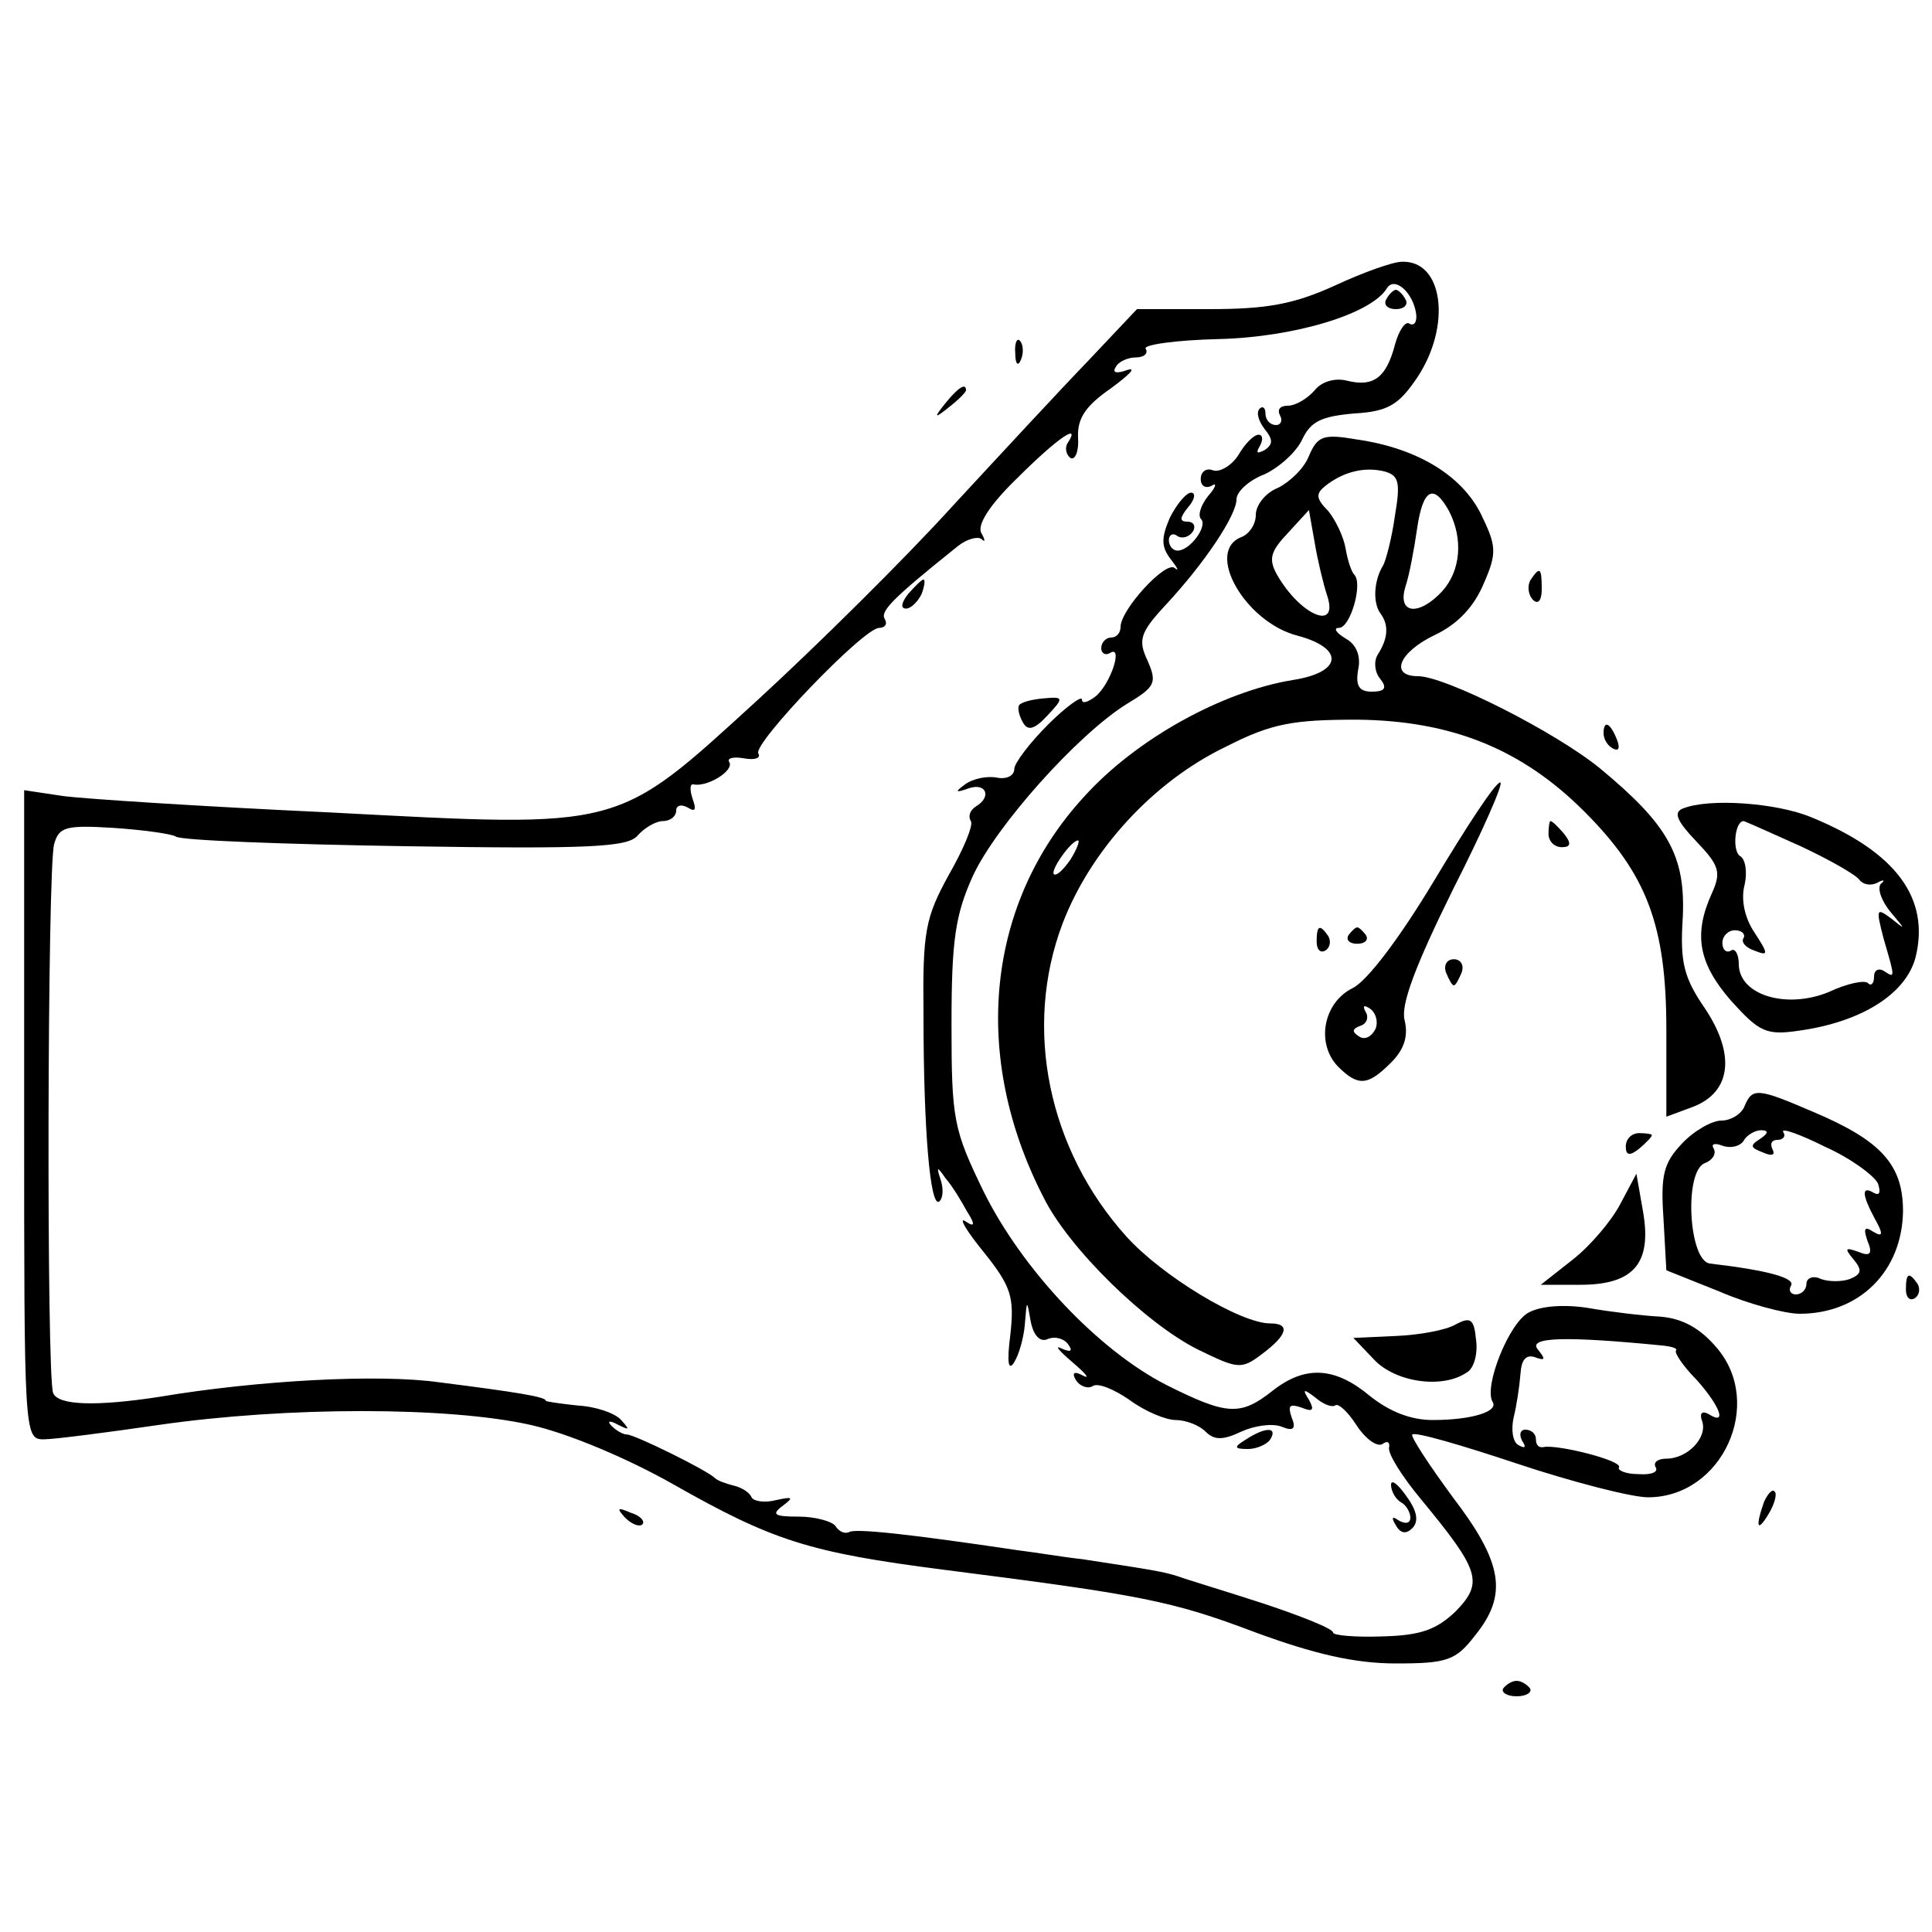 <svg xmlns="http://www.w3.org/2000/svg" width="200pt" height="200pt" viewBox="0 0 200 200" preserveAspectRatio="xMidYMid meet"><g transform="translate(0,200) scale(0.1,-0.1)" fill="#000000" stroke="none"><path d="M1381 1704 c-42 -19 -70 -24 -129 -24 l-75 0 -51 -54 c-28 -29 -91 -97 -140 -150 -49 -54 -139 -143 -201 -200 -149 -136 -138 -133 -444 -117 -130 6 -254 14 -276 17 l-40 6 0 -336 c0 -329 0 -336 20 -336 11 0 65 7 120 15 132 19 299 19 384 0 40 -9 101 -35 147 -61 104 -59 141 -71 281 -89 204 -26 236 -32 323 -65 60 -22 102 -32 145 -32 53 0 62 3 82 29 34 42 29 75 -23 143 -25 34 -44 63 -42 65 3 3 51 -11 108 -30 57 -19 119 -35 136 -35 77 0 121 97 71 155 -17 20 -35 30 -58 32 -19 1 -52 5 -75 9 -25 4 -50 2 -62 -5 -20 -11 -46 -76 -37 -92 7 -10 -21 -19 -62 -19 -23 0 -45 9 -65 25 -36 30 -67 32 -101 5 -33 -26 -47 -25 -109 6 -71 36 -150 120 -190 201 -31 64 -33 74 -33 173 0 87 4 113 22 153 24 52 108 146 159 178 30 18 32 22 22 45 -10 21 -8 29 18 57 42 45 74 94 74 110 0 8 13 20 29 26 15 7 33 23 39 36 9 19 20 24 54 27 35 2 46 9 65 37 36 54 27 122 -16 120 -9 0 -40 -11 -70 -25z m85 -29 c1 -8 -2 -13 -7 -10 -4 3 -11 -7 -15 -22 -9 -34 -22 -44 -50 -37 -12 3 -26 -1 -33 -10 -8 -9 -20 -16 -28 -16 -8 0 -11 -4 -8 -10 3 -5 1 -10 -4 -10 -6 0 -11 5 -11 12 0 6 -3 8 -6 5 -4 -4 -1 -13 5 -21 9 -11 9 -16 0 -22 -8 -4 -9 -3 -5 4 4 7 3 12 -1 12 -5 0 -14 -9 -21 -21 -7 -11 -19 -18 -26 -16 -7 3 -13 -1 -13 -9 0 -7 5 -10 11 -7 6 4 5 -1 -3 -10 -8 -10 -11 -20 -8 -24 8 -7 -11 -33 -24 -33 -5 0 -9 5 -9 11 0 5 4 8 9 4 5 -3 12 -1 16 5 3 5 1 10 -6 10 -8 0 -8 4 1 15 7 8 8 15 3 15 -5 0 -15 -12 -22 -26 -9 -21 -9 -30 1 -43 7 -9 9 -13 4 -9 -9 8 -56 -43 -56 -61 0 -6 -4 -11 -10 -11 -5 0 -10 -5 -10 -11 0 -5 4 -8 9 -5 14 9 1 -32 -15 -45 -8 -6 -14 -8 -14 -3 0 4 -16 -7 -35 -26 -19 -19 -35 -40 -35 -46 0 -7 -8 -11 -18 -9 -10 2 -25 -1 -33 -7 -11 -8 -10 -9 4 -4 18 6 24 -9 7 -19 -6 -4 -8 -10 -5 -15 3 -4 -8 -30 -23 -56 -24 -44 -27 -58 -26 -144 0 -121 7 -199 16 -194 4 3 5 12 2 22 -5 15 -4 15 5 2 7 -8 16 -23 22 -34 9 -14 8 -17 -2 -10 -7 4 2 -11 20 -33 28 -35 31 -46 27 -84 -4 -30 -2 -39 4 -29 5 8 10 26 11 40 2 25 2 25 6 2 3 -15 10 -22 18 -18 8 3 17 0 21 -6 5 -7 2 -8 -7 -4 -8 4 -3 -2 11 -14 14 -12 19 -18 11 -14 -9 5 -12 3 -7 -5 4 -6 12 -9 17 -6 5 4 22 -3 38 -14 16 -12 38 -21 48 -21 10 0 24 -5 31 -12 9 -9 18 -9 37 0 13 6 32 9 42 5 12 -5 15 -2 10 10 -4 12 -2 14 10 10 12 -5 14 -3 8 8 -7 11 -6 12 7 2 8 -7 17 -10 20 -8 3 3 13 -6 22 -20 9 -14 21 -23 27 -20 5 4 8 2 7 -3 -2 -6 13 -30 33 -54 61 -74 65 -86 36 -116 -20 -19 -36 -25 -76 -26 -28 -1 -51 1 -51 4 0 4 -33 17 -72 30 -40 13 -80 25 -88 28 -15 5 -28 7 -100 18 -19 2 -48 7 -65 9 -114 17 -170 23 -176 19 -4 -2 -10 0 -14 6 -3 5 -21 10 -38 10 -25 0 -29 2 -17 11 12 9 11 10 -7 6 -12 -3 -23 -1 -25 3 -2 5 -10 10 -18 12 -8 2 -17 5 -20 8 -8 8 -83 45 -91 45 -4 0 -11 4 -16 9 -5 5 -2 6 7 1 12 -6 12 -5 3 5 -6 7 -26 14 -45 15 -18 2 -33 4 -33 5 0 4 -31 9 -110 19 -63 9 -189 2 -290 -15 -65 -10 -105 -9 -110 4 -7 18 -6 542 1 568 5 18 12 20 61 17 30 -2 60 -6 65 -9 5 -4 113 -8 238 -10 190 -3 230 -1 240 11 7 8 19 15 26 15 8 0 14 5 14 11 0 5 5 7 12 3 8 -5 9 -2 5 9 -3 9 -3 16 1 15 14 -3 42 14 37 23 -3 4 4 6 15 4 11 -2 18 0 15 5 -6 10 109 130 125 130 6 0 9 4 6 9 -5 8 6 20 76 76 9 7 20 10 24 7 4 -4 4 -1 0 6 -5 8 8 29 37 57 41 41 67 59 52 36 -3 -5 -1 -12 3 -15 5 -3 9 7 8 21 -1 20 8 33 34 51 19 14 27 22 17 19 -11 -4 -16 -3 -12 3 3 6 13 10 21 10 8 0 13 4 10 9 -3 4 31 9 76 10 78 2 158 26 174 53 8 12 27 -5 30 -27z m256 -1068 c9 -1 15 -3 13 -5 -2 -2 7 -16 21 -30 25 -28 32 -48 13 -36 -7 4 -10 1 -7 -7 6 -17 -15 -39 -37 -39 -9 0 -14 -4 -11 -9 3 -5 -5 -8 -18 -7 -13 0 -22 4 -20 7 4 7 -64 24 -78 21 -5 -1 -8 2 -8 8 0 6 -5 10 -11 10 -5 0 -7 -5 -3 -12 4 -6 3 -8 -4 -4 -6 3 -8 16 -5 29 3 12 6 32 7 45 1 15 6 20 15 17 11 -4 11 -2 3 8 -11 13 29 14 130 4z"></path><path d="M1435 1690 c-3 -5 1 -10 10 -10 9 0 13 5 10 10 -3 6 -8 10 -10 10 -2 0 -7 -4 -10 -10z"></path><path d="M940 1385 c-7 -9 -8 -15 -2 -15 5 0 12 7 16 15 3 8 4 15 2 15 -2 0 -9 -7 -16 -15z"></path><path d="M1055 1270 c-2 -3 0 -11 4 -18 5 -9 12 -7 25 7 18 19 17 20 -4 18 -12 -1 -23 -4 -25 -7z"></path><path d="M1290 510 c-13 -8 -13 -10 2 -10 9 0 20 5 23 10 8 13 -5 13 -25 0z"></path><path d="M1440 463 c0 -7 5 -15 10 -18 6 -3 10 -11 10 -16 0 -6 -5 -7 -12 -3 -7 5 -8 3 -3 -5 5 -9 11 -9 17 -3 7 7 5 18 -6 33 -9 13 -16 18 -16 12z"></path><path d="M1051 1634 c0 -11 3 -14 6 -6 3 7 2 16 -1 19 -3 4 -6 -2 -5 -13z"></path><path d="M979 1583 c-13 -16 -12 -17 4 -4 9 7 17 15 17 17 0 8 -8 3 -21 -13z"></path><path d="M1355 1528 c-5 -13 -20 -27 -32 -33 -13 -5 -23 -18 -23 -28 0 -10 -7 -20 -15 -23 -38 -15 4 -88 58 -102 49 -13 47 -38 -5 -46 -73 -12 -162 -61 -216 -121 -101 -110 -117 -268 -42 -414 26 -53 106 -131 160 -158 41 -20 45 -21 66 -5 27 20 30 32 9 32 -31 0 -112 49 -149 90 -81 90 -107 216 -66 324 29 76 94 147 169 183 47 24 69 28 136 28 97 -1 170 -30 235 -95 65 -65 85 -118 85 -226 l0 -90 27 10 c40 15 45 54 13 102 -22 32 -26 48 -23 94 3 64 -15 96 -85 154 -46 38 -161 96 -189 96 -30 0 -20 25 18 43 23 11 40 29 50 53 14 32 13 39 -3 72 -20 40 -66 68 -128 77 -35 6 -41 4 -50 -17z m89 -62 c-3 -22 -9 -45 -12 -51 -10 -16 -11 -39 -3 -50 9 -12 8 -26 -3 -43 -4 -7 -3 -18 3 -25 7 -9 5 -13 -9 -13 -13 0 -17 6 -14 23 3 14 -2 26 -13 32 -10 6 -13 11 -7 11 12 0 25 46 16 55 -3 3 -7 15 -9 27 -2 12 -10 29 -18 39 -13 13 -13 18 -3 26 19 15 41 20 61 15 15 -4 17 -11 11 -46z m56 5 c15 -29 12 -62 -7 -83 -24 -26 -47 -24 -38 5 4 12 9 39 12 60 6 41 17 47 33 18z m-126 -88 c12 -37 -28 -20 -52 22 -9 16 -7 24 11 43 l22 24 6 -34 c3 -18 9 -43 13 -55z m-266 -273 c-7 -10 -14 -17 -17 -15 -4 4 18 35 25 35 2 0 -1 -9 -8 -20z"></path><path d="M1584 1399 c-3 -6 -2 -15 3 -20 5 -5 9 -1 9 11 0 23 -2 24 -12 9z"></path><path d="M1660 1241 c0 -6 4 -13 10 -16 6 -3 7 1 4 9 -7 18 -14 21 -14 7z"></path><path d="M1485 1089 c-36 -60 -70 -105 -85 -112 -30 -15 -38 -57 -15 -81 21 -21 31 -20 55 4 14 14 18 28 14 44 -4 16 11 56 50 135 31 61 53 111 49 111 -5 0 -35 -46 -68 -101z m-61 -154 c-4 -8 -11 -12 -17 -8 -8 5 -7 8 1 11 7 2 9 9 6 14 -4 7 -2 8 4 4 6 -4 9 -13 6 -21z"></path><path d="M1742 1163 c-10 -4 -6 -13 14 -34 24 -25 26 -32 16 -54 -19 -42 -14 -72 20 -111 29 -32 36 -36 70 -31 65 9 111 38 121 76 15 61 -20 109 -108 145 -36 15 -106 20 -133 9z m122 -39 c30 -14 58 -30 61 -35 4 -5 12 -6 18 -3 7 4 9 3 4 -1 -4 -5 1 -18 10 -29 16 -19 16 -19 1 -7 -16 12 -16 10 -8 -21 12 -41 12 -41 0 -33 -5 3 -10 1 -10 -6 0 -7 -3 -10 -6 -7 -3 4 -22 0 -41 -9 -44 -18 -93 -3 -93 29 0 10 -4 17 -8 14 -5 -3 -9 1 -9 8 0 7 6 13 13 13 7 0 11 -4 9 -8 -3 -4 2 -10 11 -13 15 -6 15 -4 0 19 -10 15 -14 34 -10 49 3 13 1 27 -5 30 -8 6 -5 36 4 36 1 0 28 -12 59 -26z"></path><path d="M1603 1137 c0 -8 6 -14 14 -14 9 0 10 4 2 14 -6 7 -12 13 -14 13 -1 0 -2 -6 -2 -13z"></path><path d="M1363 1025 c0 -8 4 -12 9 -9 5 3 6 10 3 15 -9 13 -12 11 -12 -6z"></path><path d="M1396 1032 c-3 -5 1 -9 9 -9 8 0 12 4 9 9 -3 4 -7 8 -9 8 -2 0 -6 -4 -9 -8z"></path><path d="M1497 993 c3 -7 6 -13 8 -13 2 0 5 6 8 13 3 8 -1 14 -8 14 -7 0 -11 -6 -8 -14z"></path><path d="M1806 855 c-3 -8 -14 -15 -24 -15 -10 0 -29 -11 -41 -24 -19 -20 -22 -33 -19 -77 l3 -54 55 -22 c30 -13 68 -23 83 -23 62 0 106 44 107 106 0 48 -22 73 -93 103 -58 25 -63 25 -71 6z m138 -80 c3 -9 2 -13 -4 -10 -13 8 -13 -1 1 -27 9 -16 8 -19 -2 -13 -9 6 -10 3 -6 -9 6 -14 3 -17 -9 -12 -14 5 -15 4 -5 -8 9 -11 8 -15 -4 -20 -8 -3 -22 -3 -30 0 -8 4 -15 1 -15 -5 0 -6 -5 -11 -11 -11 -5 0 -8 4 -5 9 5 8 -24 16 -84 23 -22 3 -27 96 -5 104 8 3 12 10 9 15 -3 5 1 6 9 3 8 -3 18 -1 22 5 3 6 12 11 18 11 8 0 8 -3 -1 -9 -11 -7 -10 -9 3 -14 9 -4 13 -3 10 3 -3 6 -1 10 5 10 6 0 9 4 6 8 -3 5 17 -2 43 -15 27 -12 51 -30 55 -38z"></path><path d="M1683 813 c0 -9 4 -10 14 -2 7 6 13 12 13 14 0 1 -6 2 -13 2 -8 0 -14 -6 -14 -14z"></path><path d="M1677 753 c-9 -17 -31 -43 -49 -57 l-33 -26 41 0 c55 0 74 22 65 75 l-7 40 -17 -32z"></path><path d="M1973 665 c0 -8 4 -12 9 -9 5 3 6 10 3 15 -9 13 -12 11 -12 -6z"></path><path d="M1507 629 c-10 -6 -38 -11 -62 -12 l-44 -2 21 -22 c22 -24 71 -31 96 -14 8 4 12 20 10 34 -2 22 -6 24 -21 16z"></path><path d="M1826 445 c-9 -26 -7 -32 5 -12 6 10 9 21 6 23 -2 3 -7 -2 -11 -11z"></path><path d="M647 429 c7 -7 15 -10 18 -7 3 3 -2 9 -12 12 -14 6 -15 5 -6 -5z"></path><path d="M1556 252 c-2 -4 4 -8 14 -8 10 0 16 4 14 8 -3 4 -9 8 -14 8 -5 0 -11 -4 -14 -8z"></path></g></svg>